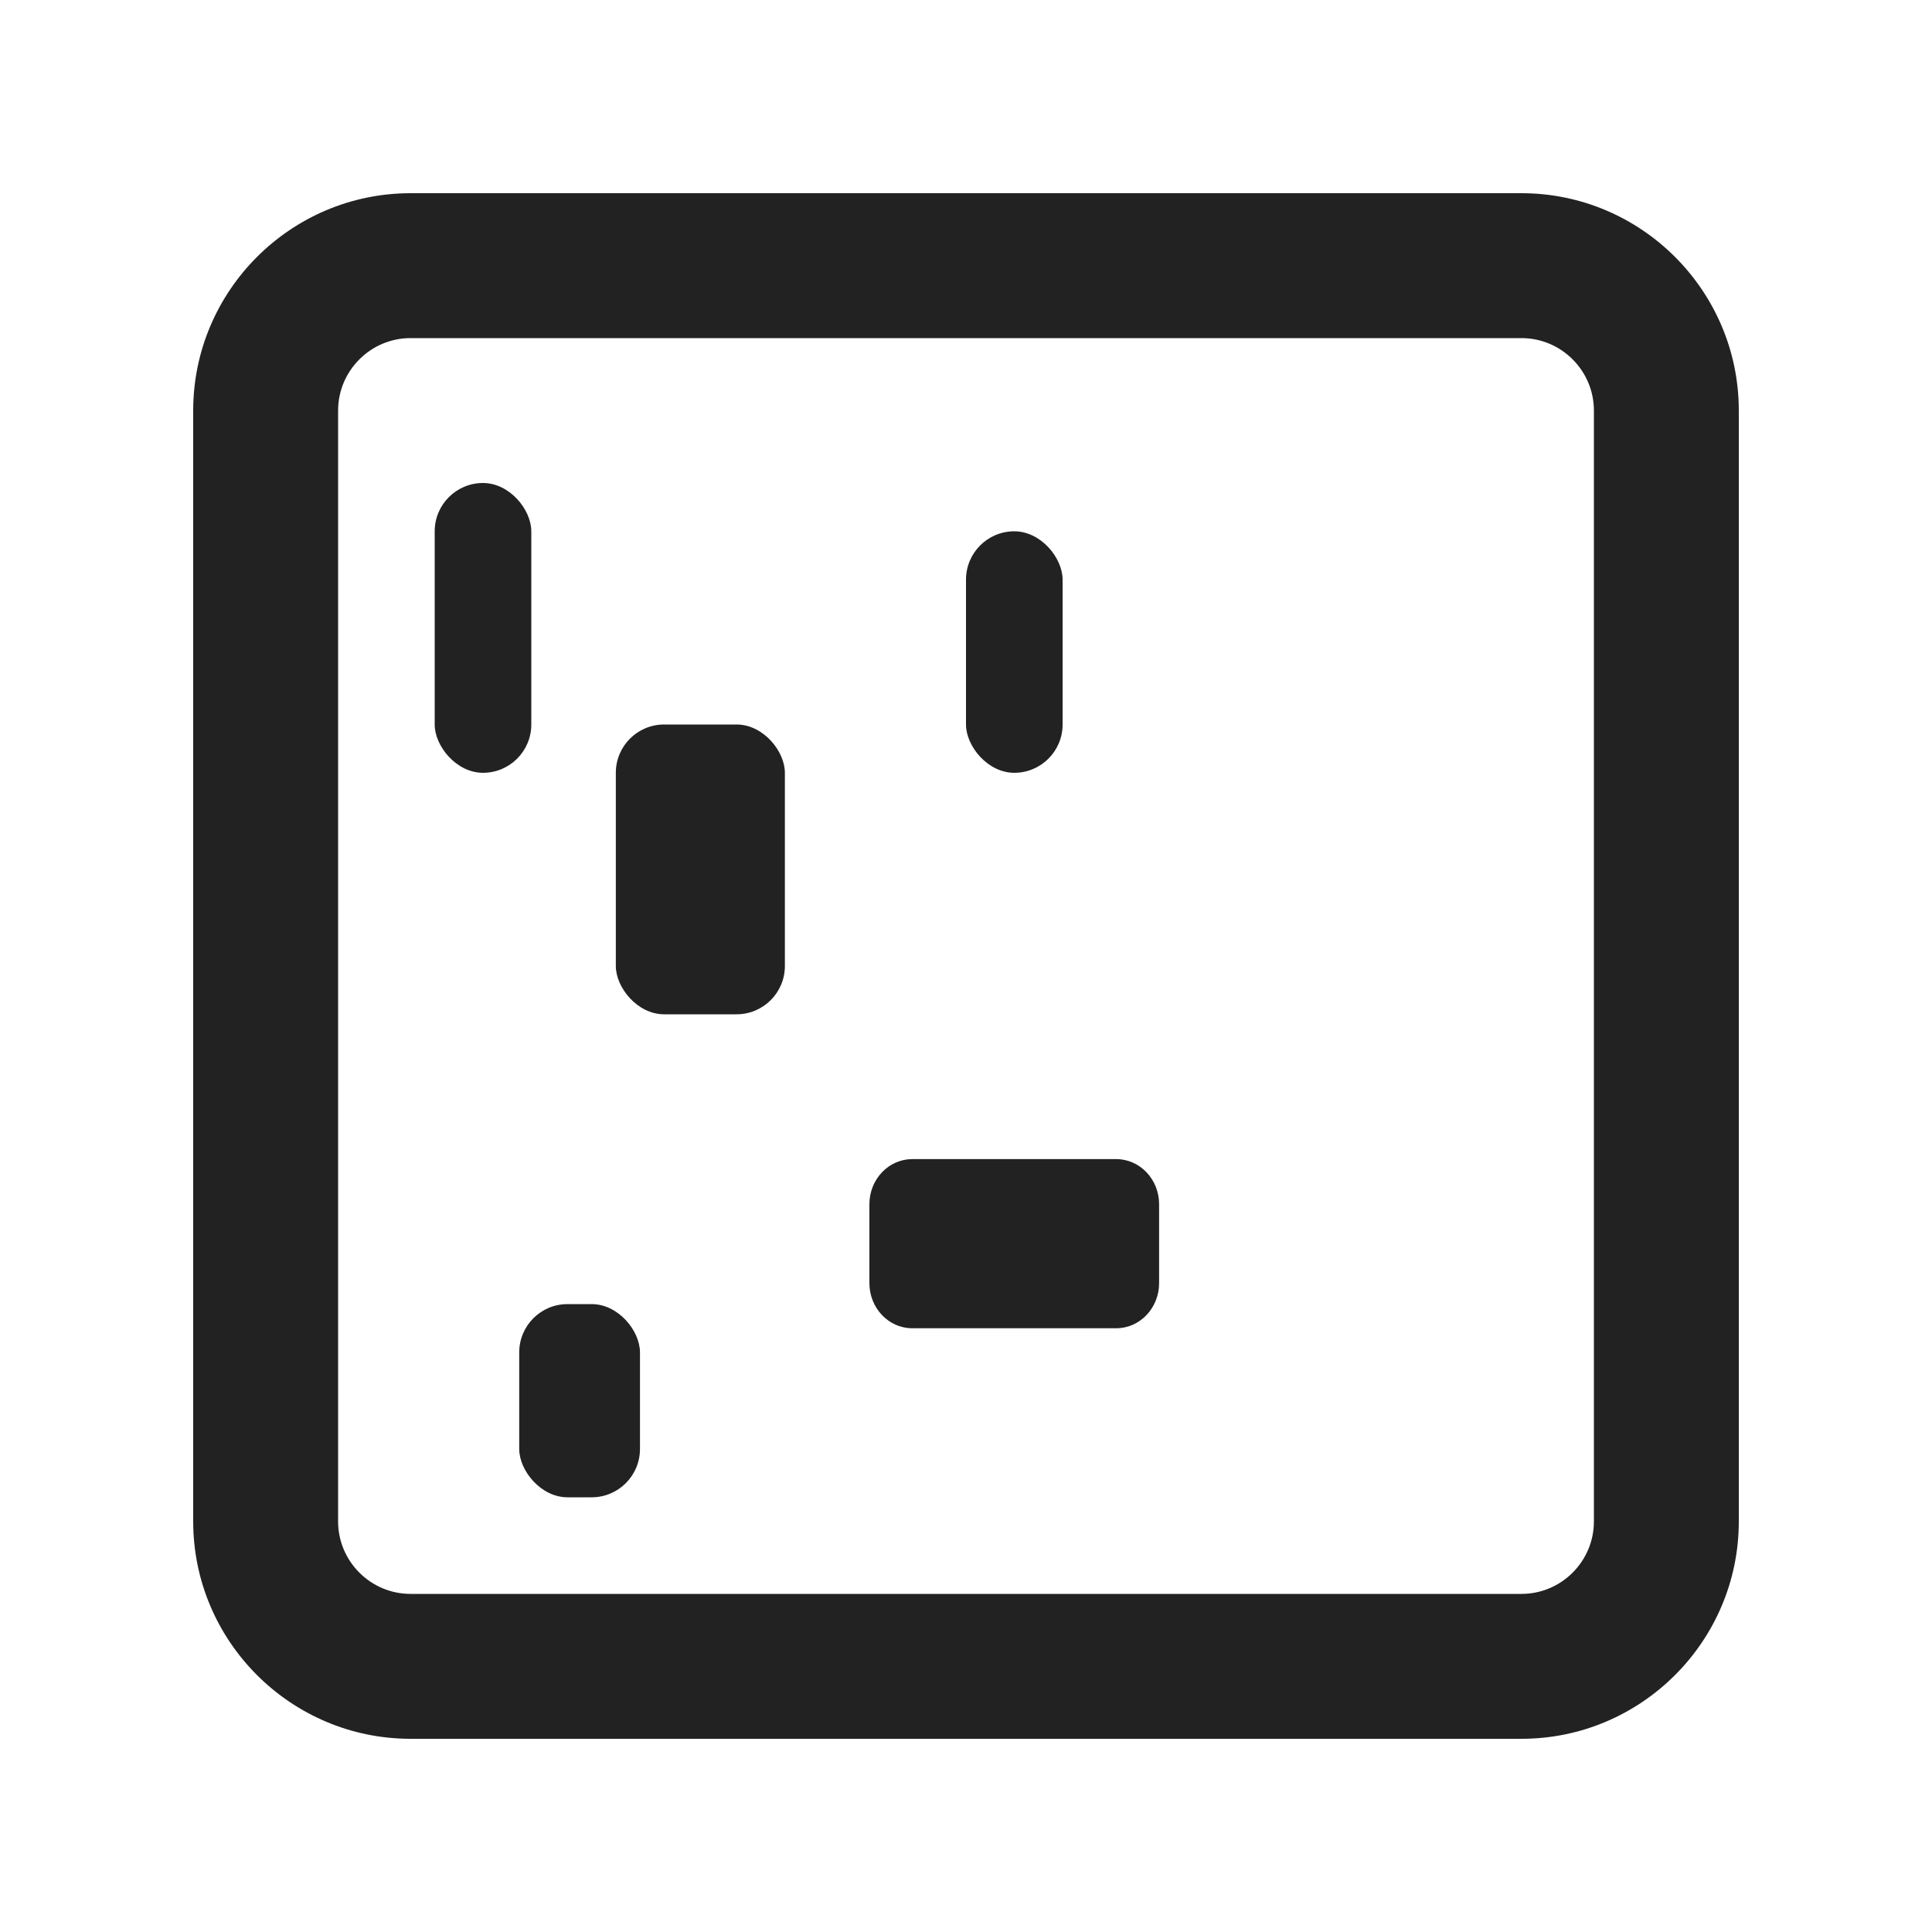 <?xml version="1.0" encoding="UTF-8"?>
<svg xmlns="http://www.w3.org/2000/svg" width="20" height="20" viewBox="0 0 20 20">
  <path d="m9,13.283v-.817c0-.258.199-.467.444-.467h2.111c.245,0,.444.209.444.467v.817c0,.258-.199.467-.444.467h-2.111c-.245,0-.444-.209-.444-.467Z" fill="#222"/>
  <path d="m15.75,18H4.25c-1.24,0-2.25-1.01-2.25-2.25V4.25c0-1.24,1.01-2.25,2.25-2.25h11.5c1.24,0,2.25,1.01,2.25,2.25v11.5c0,1.24-1.01,2.25-2.25,2.25ZM4.25,3.5c-.413,0-.75.337-.75.75v11.5c0,.413.337.75.75.75h11.5c.413,0,.75-.337.75-.75V4.25c0-.413-.337-.75-.75-.75H4.25Z" fill="#222"/>
  <rect x="4.5" y="5" width="1" height="3" rx=".5" ry=".5" fill="#222"/>
  <rect x="10" y="5.5" width="1" height="2.5" rx=".5" ry=".5" fill="#222"/>
  <rect x="6.375" y="7.5" width="1.75" height="3" rx=".5" ry=".5" fill="#222"/>
  <rect x="5.375" y="13.5" width="1.25" height="2" rx=".5" ry=".5" fill="#222"/>
</svg>
